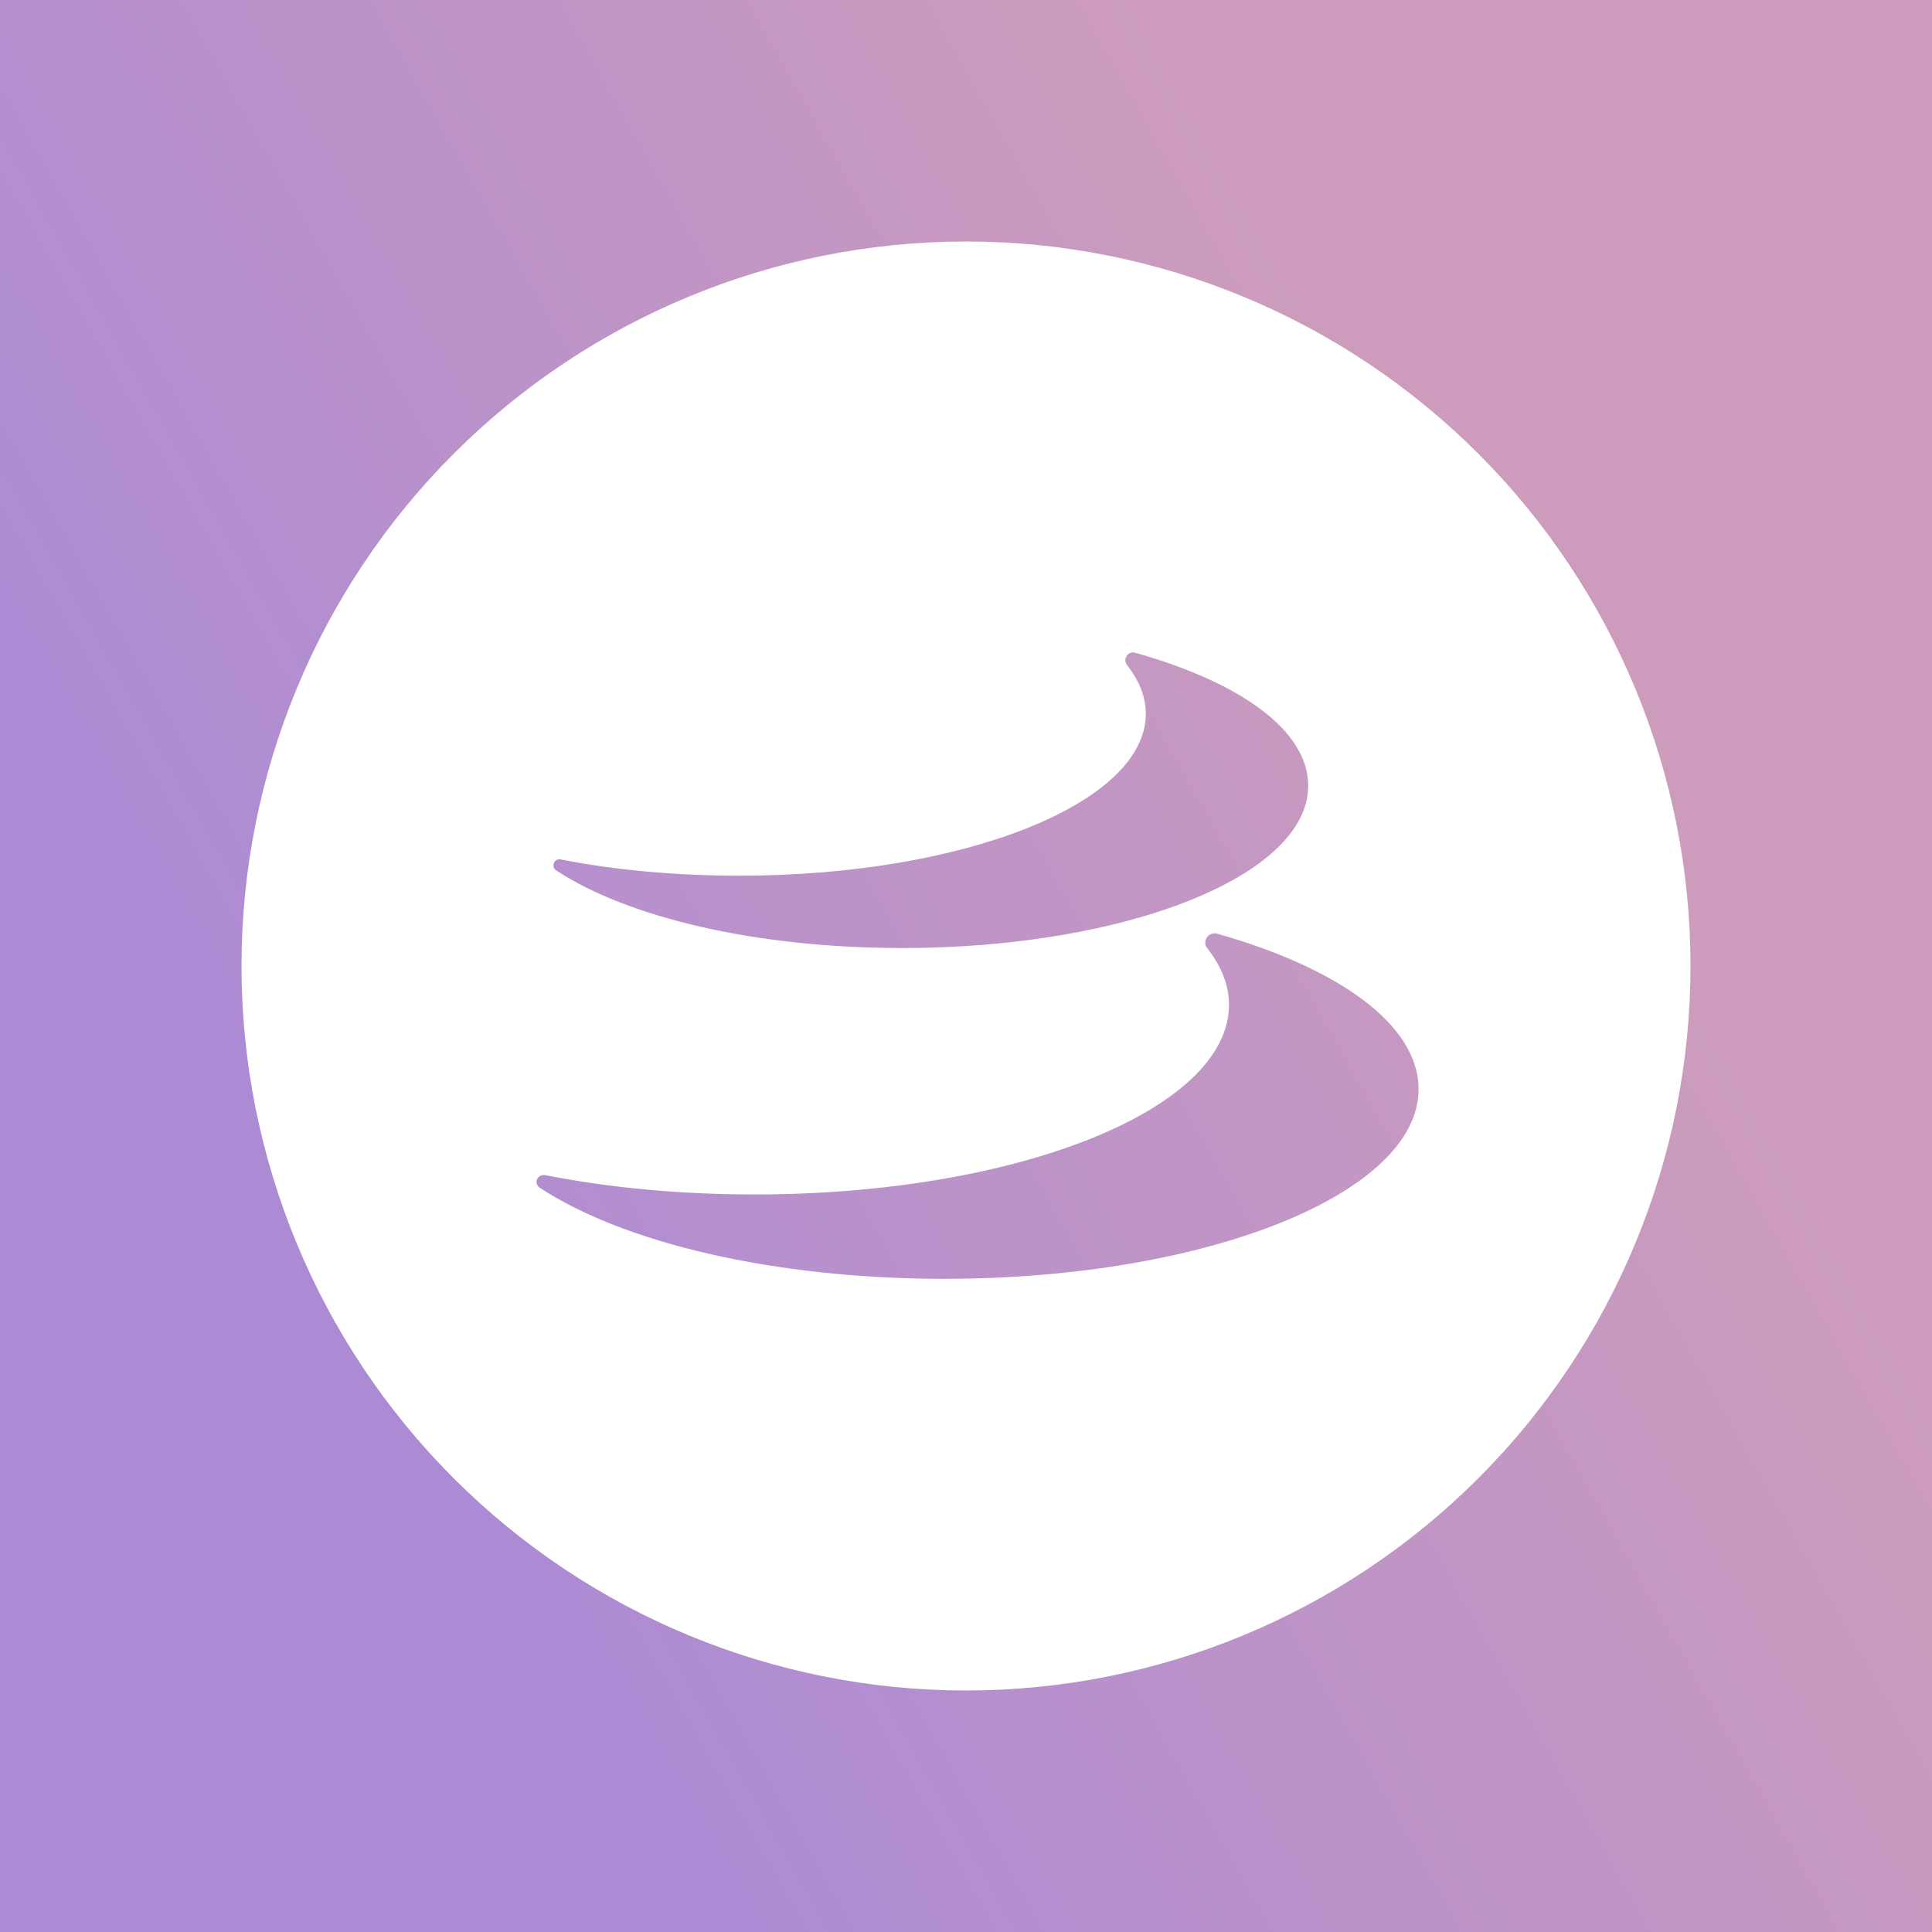 <svg width="24" height="24" viewBox="0 0 24 24" fill="none" xmlns="http://www.w3.org/2000/svg">
<rect x="0" y="0" width="24" height="24" fill="#333333" stroke="none"/>
<g clip-path="url(#clip0_328_23154)">
<path d="M24 0H0V24H24V0Z" fill="url(#paint0_linear_328_23154)"/>
<path fill-rule="evenodd" clip-rule="evenodd" d="M18.364 18.364C16.676 20.052 14.387 21 12 21C9.613 21 7.324 20.052 5.636 18.364C3.948 16.676 3 14.387 3 12C3 9.613 3.948 7.324 5.636 5.636C7.324 3.948 9.613 3 12 3C14.387 3 16.676 3.948 18.364 5.636C20.052 7.324 21 9.613 21 12C21 14.387 20.052 16.676 18.364 18.364ZM14.001 8.262C13.943 8.188 14.012 8.082 14.102 8.109C15.404 8.474 16.251 9.072 16.251 9.761C16.251 10.878 13.991 11.777 11.206 11.777C9.39 11.777 7.796 11.396 6.912 10.814C6.838 10.772 6.881 10.661 6.965 10.676C7.638 10.809 8.395 10.878 9.189 10.878C11.973 10.878 14.234 9.978 14.234 8.866C14.234 8.654 14.149 8.453 14.001 8.262ZM14.996 11.778C14.928 11.693 15.012 11.571 15.118 11.598C16.632 12.026 17.622 12.731 17.622 13.53C17.622 14.827 14.986 15.886 11.73 15.886C9.607 15.886 7.744 15.436 6.711 14.758C6.621 14.705 6.674 14.578 6.78 14.599C7.558 14.753 8.442 14.838 9.374 14.838C12.63 14.838 15.267 13.784 15.267 12.482C15.267 12.238 15.171 12 14.996 11.778Z" fill="white"/>
</g>
<defs>
<linearGradient id="paint0_linear_328_23154" x1="19.571" y1="9.429" x2="5.429" y2="17.428" gradientUnits="userSpaceOnUse">
<stop stop-color="#CD9CBC"/>
<stop offset="1" stop-color="#AD8BD4"/>
</linearGradient>
<clipPath id="clip0_328_23154">
<rect width="24" height="24" fill="white"/>
</clipPath>
</defs>
</svg>
